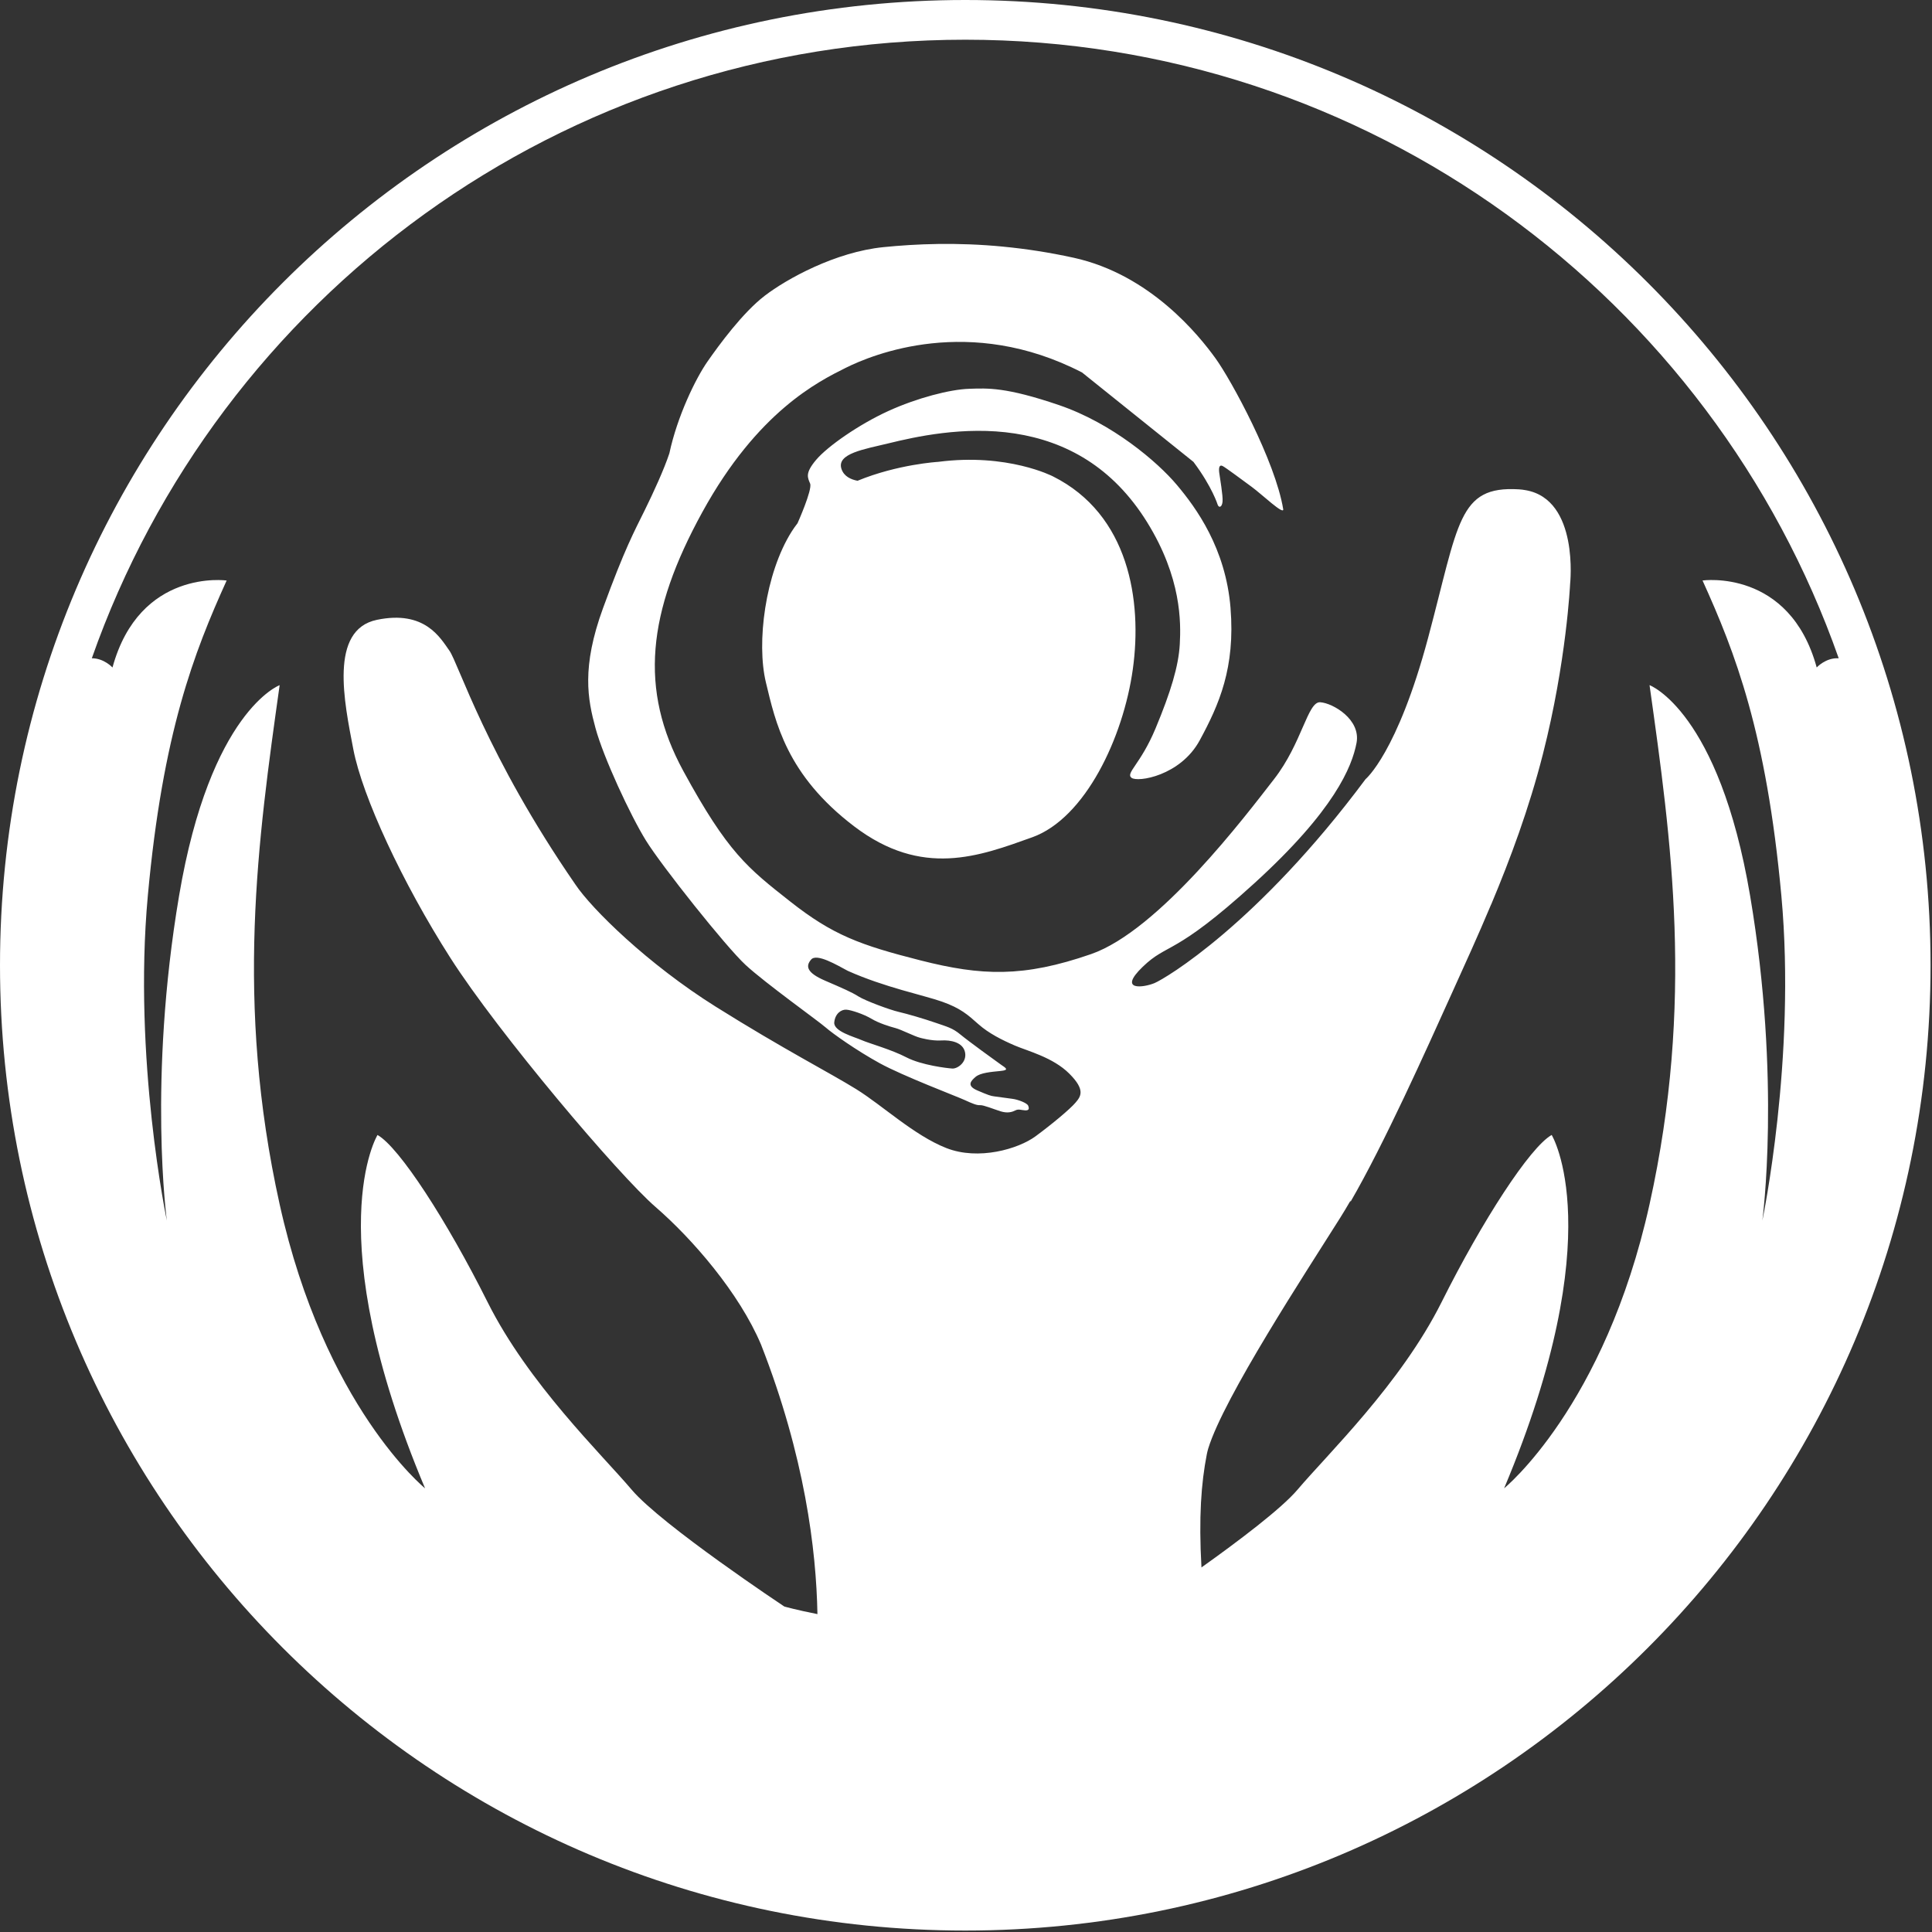 <?xml version="1.0" encoding="UTF-8" standalone="no"?>
<!DOCTYPE svg PUBLIC "-//W3C//DTD SVG 1.1//EN" "http://www.w3.org/Graphics/SVG/1.1/DTD/svg11.dtd">
<svg width="100%" height="100%" viewBox="0 0 934 934" version="1.1" xmlns="http://www.w3.org/2000/svg" xmlns:xlink="http://www.w3.org/1999/xlink" xml:space="preserve" xmlns:serif="http://www.serif.com/" style="fill-rule:evenodd;clip-rule:evenodd;stroke-linejoin:round;stroke-miterlimit:2;">
    <rect x="0" y="0" width="934" height="934" fill="#333333" stroke="none"/>
    <path d="M466.65,0C724.38,0 933.3,208.93 933.3,466.65C933.3,724.37 724.37,933.3 466.65,933.3C208.93,933.3 0,724.37 0,466.65C0,208.93 208.93,0 466.65,0ZM580.83,757.757C598.443,745.211 619.452,729.402 627.28,720.15C641.73,703.07 677.21,668.91 696.92,629.49C716.63,590.07 739.63,554.59 750.14,548.68C750.14,548.68 779.05,595.99 727.15,719.5C727.15,719.5 775.77,680.08 797.45,582.19C819.13,484.3 807.96,406.12 797.45,331.22C797.45,331.22 830.96,343.7 846.07,433.05C861.18,522.4 851.98,590.07 851.98,590.07C851.98,590.07 868.41,511.89 861.18,433.05C853.95,354.21 838.84,315.45 823.07,280.63C823.07,280.63 865.12,274.72 878.26,322.68C878.26,322.68 882.64,317.86 888.9,318.24C827.69,144.07 661.74,19.2 466.65,19.2C271.56,19.2 105.63,144.05 44.39,318.23C50.3,318.21 54.38,322.69 54.38,322.69C67.52,274.73 109.57,280.64 109.57,280.64C93.8,315.46 78.68,354.22 71.46,433.06C64.24,511.9 80.66,590.08 80.66,590.08C80.66,590.08 71.46,522.41 86.57,433.06C101.68,343.71 135.19,331.23 135.19,331.23C124.68,406.13 113.51,484.31 135.19,582.2C156.87,680.09 205.49,719.51 205.49,719.51C153.59,595.99 182.5,548.69 182.5,548.69C193.02,554.6 216.01,590.09 235.72,629.5C255.43,668.91 290.91,703.08 305.36,720.16C319.81,737.24 379.18,776.66 379.18,776.66L379.18,776.65C379.18,776.65 384.968,778.314 395.18,780.321C394.629,749.322 389.028,703.955 367.92,650.04C357.41,625.08 334.62,598.8 316.89,583.47C299.16,568.14 240.9,499.37 217.69,463.02C194.47,426.66 175.2,385.06 170.82,362.28C166.44,339.51 159,304.47 182.21,299.65C205.42,294.83 212.87,308.41 217.25,314.54C221.63,320.67 235.21,365.35 278.13,427.54C286.02,439.37 313.17,466.08 346.02,486.67C378.87,507.26 401.21,518.65 413.91,526.53C426.62,534.41 441.87,548.86 457.46,555C473.05,561.14 492.32,555.44 500.64,549.31C508.96,543.17 517.28,536.17 519.91,533.1C522.54,530.03 524.84,526.94 516.96,519.06C509.08,511.17 496.81,508.11 490.68,505.48C484.55,502.85 477.98,499.57 472.94,495.08C467.9,490.59 464.4,487.42 455.42,484.24C446.44,481.07 427.72,477.34 409.87,469.35C404.72,466.62 394.87,460.7 392.13,463.88C389.39,467.05 389.94,470.23 398.81,474.06C407.68,477.89 411.74,479.64 415.02,481.72C418.3,483.8 430.13,488.18 434.4,489.17C438.67,490.16 446.56,492.46 452.25,494.43C457.94,496.4 460.46,496.94 464.29,500.12C468.12,503.29 481.7,513.15 483.89,514.68C486.08,516.22 488.26,517.31 483.67,517.75C479.08,518.19 473.93,518.63 471.63,520.6C469.33,522.57 467.14,524.87 472.51,527.17C477.87,529.47 478.97,529.81 480.61,530.02C482.25,530.23 486.96,530.89 489.48,531.22C492,531.54 496.49,533.18 497.04,534.5C497.59,535.82 497.59,536.89 495.62,536.79C493.65,536.69 492.44,536.01 490.91,536.79C489.37,537.57 487.18,538.33 483.68,537.24C480.18,536.14 475.48,534.17 473.83,534.28C472.18,534.39 470.1,533.51 466.27,531.76C462.44,530.01 436.49,520.15 425.32,514.02C414.15,507.89 402.54,499.68 399.04,496.61C395.54,493.55 369.95,475.26 360.46,466.5C350.97,457.74 319.87,418.61 312.28,406.35C304.69,394.09 291.7,366.06 287.9,352.04C284.1,338.02 281.04,322.69 291.55,293.93C302.06,265.17 306.59,257 311.7,246.63C315.927,238.048 321.049,226.877 323.6,219.143C327.417,201.301 336.244,183.089 341.98,174.85C347.56,166.83 359.02,151.17 369.68,142.99C380.34,134.81 403.85,121.82 427.06,119.48C442.86,117.89 462.51,117.05 485.19,119.25C485.198,119.254 485.206,119.259 485.214,119.263C495.854,120.294 507.153,121.993 519.04,124.6C556.27,132.77 579.77,162.41 587.51,173.07C595.25,183.72 616.56,223 620.36,246.21C620.66,249.13 610.14,239.06 605.18,235.41C600.21,231.76 592.77,226.22 591.16,225.34C589.56,224.47 589.11,225.93 589.41,228.41C589.71,230.89 591.32,239.8 591.02,242.57C590.72,245.34 589.24,245.59 588.68,244.03C588.68,244.03 586.05,235.43 577.01,223.36C577.01,223.36 577.008,223.349 577.004,223.327L523.09,180.06C468.78,152.03 421.91,171.3 408.77,177.87C395.63,184.44 366.29,198.89 339.57,247.51C312.85,296.13 308.91,333.36 330.37,372.78C351.83,412.2 361.46,419.64 382.05,435.85C402.63,452.06 415.77,456.87 445.12,464.32C474.46,471.76 494.61,472.64 527.46,461.25C560.31,449.86 602.35,394.12 615.93,376.66C629.51,359.2 632.14,339.05 638.27,339.49C644.4,339.93 657.98,347.81 655.79,359.2C653.6,370.59 645.28,391.61 606.3,427.09C567.32,462.57 564.69,455.56 552.43,467.39C540.16,479.21 552.86,477.46 558.12,475.27C563.37,473.08 608.05,446.68 660.17,376.66C660.17,376.66 675.5,364.01 690.39,308.39C705.28,252.77 704.84,234.81 734.19,236.56C735.377,236.631 736.508,236.771 737.586,236.975C763.526,241.514 759.05,282.3 759.05,282.3C759.05,282.3 757.3,319.84 745.91,364.52C739.18,390.95 730.13,415.23 720.88,437.28C720.876,437.265 720.872,437.25 720.869,437.235C714.489,452.453 708.008,466.61 702.11,479.66C688.94,508.8 669.21,552.85 652.89,580.99L652.88,580.99C652.88,580.982 652.883,580.788 652.889,580.423C651.19,583.366 649.526,586.14 647.91,588.71C631.59,614.66 591.65,675.52 584.09,700.32C583.81,701.28 583.59,702.19 583.42,703.04C580.703,716.916 579.471,733.491 580.83,757.757ZM594.89,293.95L594.88,293.95C597.22,322.86 589.33,340.67 579.99,357.9C570.64,375.12 549.91,378.33 546.99,376C544.07,373.67 551.37,369.58 558.67,352.06C565.97,334.54 569.77,321.98 570.35,311.47C570.93,300.96 571.22,279.35 554.58,252.49C537.93,225.63 515.16,213.37 490.63,209.57C466.11,205.77 441.87,211.32 429.9,214.24C417.93,217.16 404.2,219.21 406.83,226.8C408.04,230.29 411.29,231.8 414.56,232.42C434.07,224.4 453.55,223.28 453.55,223.28C487.13,218.91 509.03,230.3 509.03,230.3C545.83,248.69 552.25,290.45 547.65,323.5C543.05,356.56 524.65,395.57 499.03,404.77C473.4,413.96 445.81,424.48 412.96,399.51C380.11,374.55 374.86,348.92 370.26,329.87C365.66,310.81 369.86,277.33 382.74,256.94C383.62,255.55 384.56,254.23 385.56,252.95C385.56,252.95 392.82,236.72 391.65,233.8C390.48,230.88 389.02,228.84 394.57,222.28C400.12,215.72 415.3,205.18 429.32,198.76C443.34,192.34 459.4,188.25 468.45,187.96C477.5,187.66 486.26,187.08 511.96,195.84C537.66,204.6 559.56,223.28 568.9,234.38C578.25,245.48 592.55,265.04 594.89,293.95ZM403.31,494.24C402.88,498.62 412.95,501.24 416.6,502.85C420.25,504.45 430.91,507.37 438.21,511.17C445.51,514.96 457.92,516.42 460.4,516.57C462.88,516.72 467.55,513.51 466.53,508.69C465.51,503.88 459.67,502.7 455,503C450.33,503.3 444.78,501.69 444.78,501.69C442.19,501.08 435.72,497.75 432.95,497.02C430.18,496.29 424.92,494.68 421.27,492.49C417.62,490.3 411.49,488.26 409.15,488.11C406.81,487.96 403.75,489.86 403.31,494.24Z" style="fill:white;"/>
</svg>
